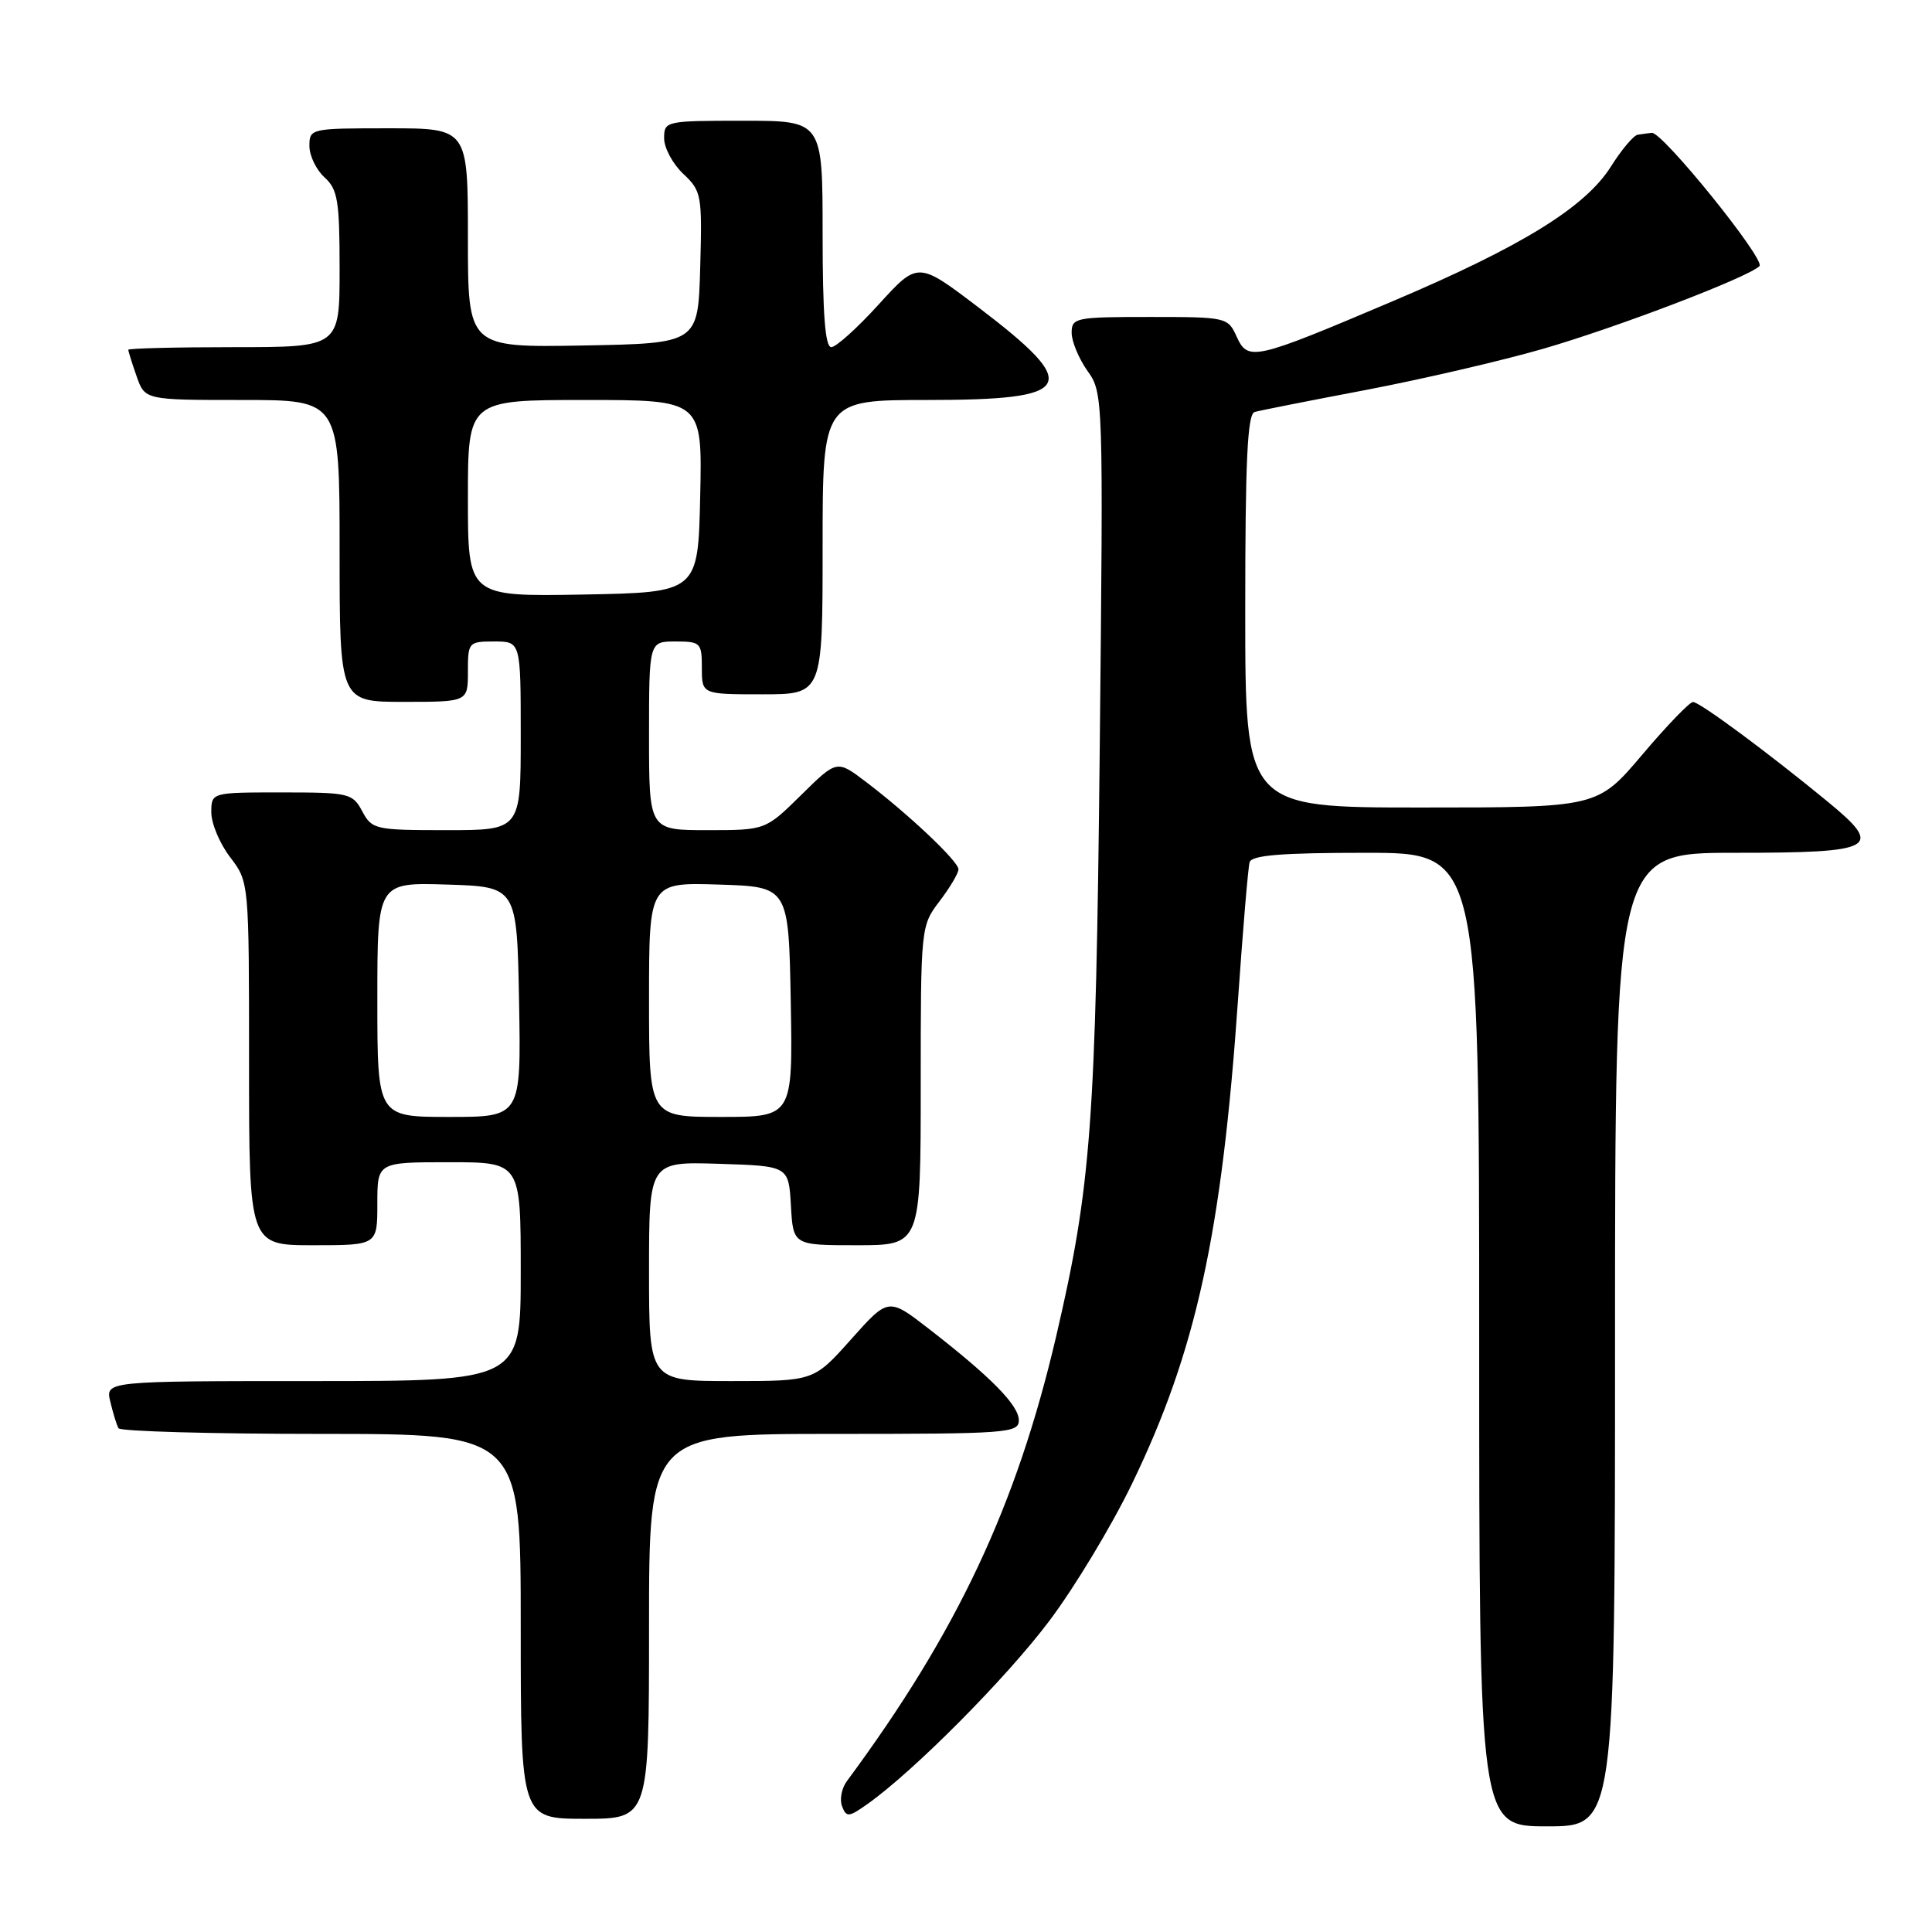 <?xml version="1.0" encoding="UTF-8" standalone="no"?>
<!DOCTYPE svg PUBLIC "-//W3C//DTD SVG 1.1//EN" "http://www.w3.org/Graphics/SVG/1.1/DTD/svg11.dtd" >
<svg xmlns="http://www.w3.org/2000/svg" xmlns:xlink="http://www.w3.org/1999/xlink" version="1.1" viewBox="0 0 256 256">
 <g >
 <path fill="currentColor"
d=" M 214.00 177.50 C 214.00 113.00 214.00 113.00 229.89 113.00 C 248.56 113.00 249.68 112.39 242.20 106.24 C 234.22 99.68 225.19 93.00 224.33 93.02 C 223.87 93.03 220.84 96.18 217.59 100.02 C 211.67 107.00 211.67 107.00 188.34 107.00 C 165.00 107.00 165.00 107.00 165.00 80.97 C 165.00 61.00 165.29 54.86 166.25 54.59 C 166.94 54.39 173.57 53.08 181.00 51.67 C 188.43 50.25 199.00 47.80 204.50 46.21 C 214.36 43.35 231.66 36.74 233.14 35.26 C 233.98 34.42 220.27 17.44 218.87 17.60 C 218.39 17.65 217.56 17.77 217.01 17.85 C 216.47 17.93 214.87 19.82 213.46 22.06 C 210.05 27.47 201.64 32.66 184.50 39.93 C 166.12 47.73 165.37 47.90 163.86 44.60 C 162.70 42.04 162.51 42.00 152.34 42.00 C 142.51 42.00 142.00 42.10 142.00 44.10 C 142.00 45.25 142.95 47.52 144.10 49.15 C 146.19 52.07 146.20 52.54 145.72 99.30 C 145.20 148.92 144.59 157.14 139.95 177.06 C 134.70 199.53 126.83 216.26 112.23 235.99 C 111.52 236.93 111.23 238.45 111.58 239.35 C 112.15 240.83 112.48 240.80 114.99 239.01 C 121.16 234.62 133.35 222.34 139.03 214.79 C 142.35 210.39 147.28 202.22 149.98 196.64 C 158.49 179.07 161.90 163.47 164.06 132.23 C 164.70 123.03 165.38 114.94 165.58 114.25 C 165.85 113.32 169.80 113.00 180.97 113.00 C 196.00 113.00 196.00 113.00 196.00 177.50 C 196.00 242.00 196.00 242.00 205.00 242.00 C 214.00 242.00 214.00 242.00 214.00 177.50 Z  M 86.00 215.50 C 86.00 190.00 86.00 190.00 110.50 190.00 C 133.45 190.00 135.00 189.89 135.00 188.20 C 135.00 186.21 131.33 182.48 123.11 176.10 C 117.72 171.92 117.72 171.92 112.78 177.46 C 107.84 183.00 107.84 183.00 96.92 183.00 C 86.00 183.00 86.00 183.00 86.00 168.46 C 86.00 153.92 86.00 153.92 95.25 154.21 C 104.50 154.50 104.50 154.50 104.80 159.75 C 105.10 165.00 105.10 165.00 113.55 165.00 C 122.00 165.00 122.00 165.00 122.00 143.84 C 122.00 122.82 122.02 122.67 124.50 119.41 C 125.87 117.61 127.00 115.71 127.00 115.19 C 127.00 114.13 120.41 107.90 114.70 103.57 C 110.89 100.68 110.89 100.68 106.16 105.34 C 101.43 110.00 101.43 110.00 93.72 110.00 C 86.00 110.00 86.00 110.00 86.00 97.50 C 86.00 85.00 86.00 85.00 89.50 85.00 C 92.83 85.00 93.00 85.17 93.00 88.50 C 93.00 92.00 93.00 92.00 101.00 92.00 C 109.00 92.00 109.00 92.00 109.00 72.50 C 109.00 53.00 109.00 53.00 122.88 53.00 C 142.45 53.00 143.44 51.23 129.69 40.76 C 121.63 34.63 121.63 34.63 116.46 40.31 C 113.62 43.44 110.78 46.00 110.15 46.00 C 109.34 46.00 109.00 41.62 109.00 31.00 C 109.00 16.00 109.00 16.00 98.50 16.00 C 88.18 16.00 88.00 16.04 88.00 18.33 C 88.00 19.60 89.14 21.72 90.53 23.03 C 92.96 25.31 93.05 25.82 92.78 35.46 C 92.50 45.50 92.50 45.50 77.25 45.78 C 62.00 46.05 62.00 46.05 62.00 31.53 C 62.00 17.00 62.00 17.00 51.50 17.00 C 41.15 17.00 41.00 17.03 41.00 19.35 C 41.00 20.63 41.90 22.50 43.00 23.50 C 44.75 25.09 45.00 26.58 45.00 35.65 C 45.00 46.00 45.00 46.00 31.00 46.00 C 23.30 46.00 17.00 46.16 17.00 46.35 C 17.00 46.54 17.49 48.12 18.10 49.85 C 19.20 53.00 19.20 53.00 32.10 53.00 C 45.00 53.00 45.00 53.00 45.00 73.00 C 45.00 93.00 45.00 93.00 53.50 93.00 C 62.00 93.00 62.00 93.00 62.00 89.00 C 62.00 85.10 62.08 85.00 65.50 85.00 C 69.00 85.00 69.00 85.00 69.00 97.50 C 69.00 110.00 69.00 110.00 59.17 110.00 C 49.71 110.00 49.29 109.91 48.00 107.50 C 46.72 105.11 46.26 105.00 37.33 105.00 C 28.00 105.00 28.00 105.00 28.00 107.66 C 28.00 109.12 29.12 111.79 30.50 113.59 C 33.00 116.87 33.00 116.87 33.00 140.93 C 33.00 165.00 33.00 165.00 41.50 165.00 C 50.00 165.00 50.00 165.00 50.00 159.50 C 50.00 154.00 50.00 154.00 59.50 154.00 C 69.00 154.00 69.00 154.00 69.00 168.50 C 69.00 183.00 69.00 183.00 41.48 183.00 C 13.96 183.00 13.96 183.00 14.62 185.75 C 14.98 187.26 15.47 188.84 15.70 189.25 C 15.93 189.66 28.02 190.00 42.56 190.00 C 69.00 190.00 69.00 190.00 69.00 215.50 C 69.00 241.00 69.00 241.00 77.50 241.00 C 86.00 241.00 86.00 241.00 86.00 215.50 Z  M 50.00 132.46 C 50.00 116.92 50.00 116.92 59.25 117.21 C 68.50 117.50 68.50 117.50 68.78 132.75 C 69.05 148.00 69.05 148.00 59.53 148.00 C 50.00 148.00 50.00 148.00 50.00 132.46 Z  M 86.00 132.46 C 86.00 116.92 86.00 116.92 95.25 117.21 C 104.50 117.50 104.50 117.50 104.78 132.75 C 105.05 148.00 105.05 148.00 95.53 148.00 C 86.00 148.00 86.00 148.00 86.00 132.46 Z  M 62.00 66.03 C 62.00 53.00 62.00 53.00 77.53 53.00 C 93.06 53.00 93.06 53.00 92.78 65.75 C 92.50 78.50 92.50 78.50 77.25 78.78 C 62.00 79.05 62.00 79.05 62.00 66.03 Z "/>
</g>
</svg>